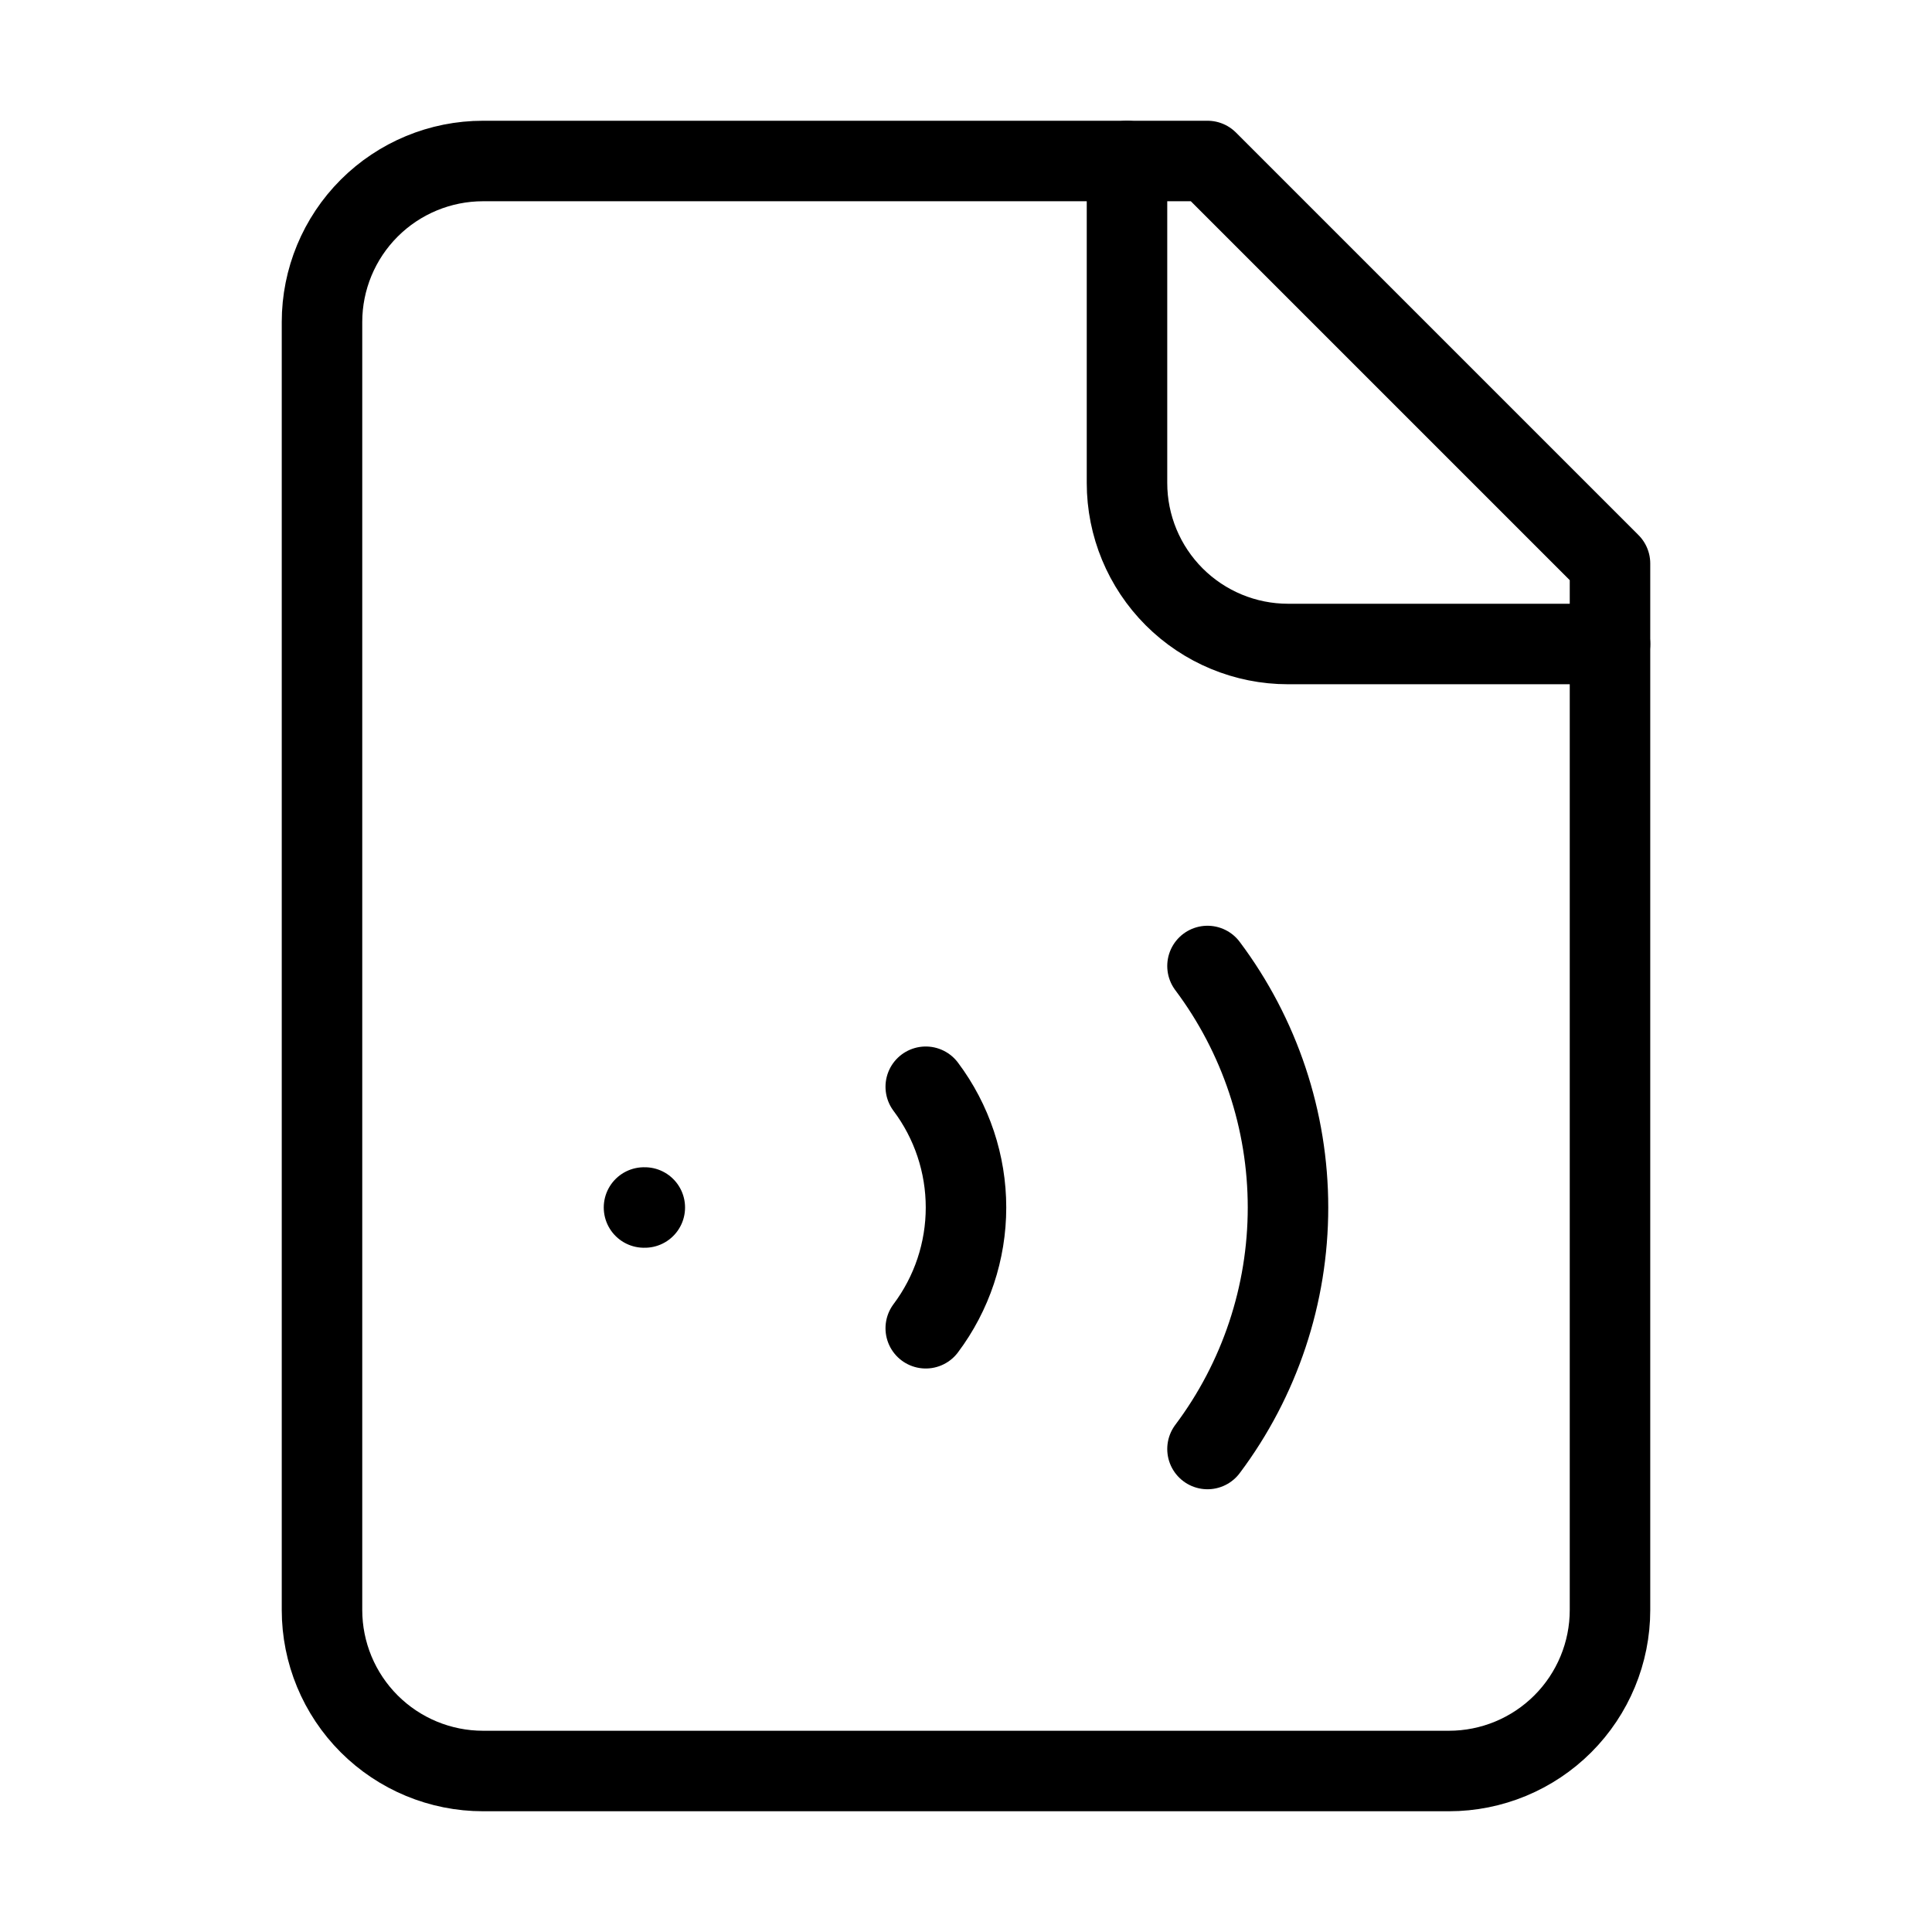 <svg width="24" height="24" viewBox="0 0 24 24" fill="none" xmlns="http://www.w3.org/2000/svg"><path d="M15 2H6C5.47 2 4.961 2.211 4.586 2.586C4.211 2.961 4 3.47 4 4V20C4 20.53 4.211 21.039 4.586 21.414C4.961 21.789 5.47 22 6 22H18C18.53 22 19.039 21.789 19.414 21.414C19.789 21.039 20 20.53 20 20V7L15 2Z" stroke="currentColor" stroke-linecap="round" stroke-linejoin="round"/><path d="M14 2V6C14 6.53 14.211 7.039 14.586 7.414 14.961 7.789 15.47 8 16 8H20M8 15H8.01M11.5 13.5C11.825 13.933 12 14.459 12 15 12 15.541 11.825 16.067 11.5 16.5M15 12C15.649 12.866 16 13.918 16 15 16 16.082 15.649 17.135 15 18" stroke="currentColor" stroke-linecap="round" stroke-linejoin="round"/></svg>